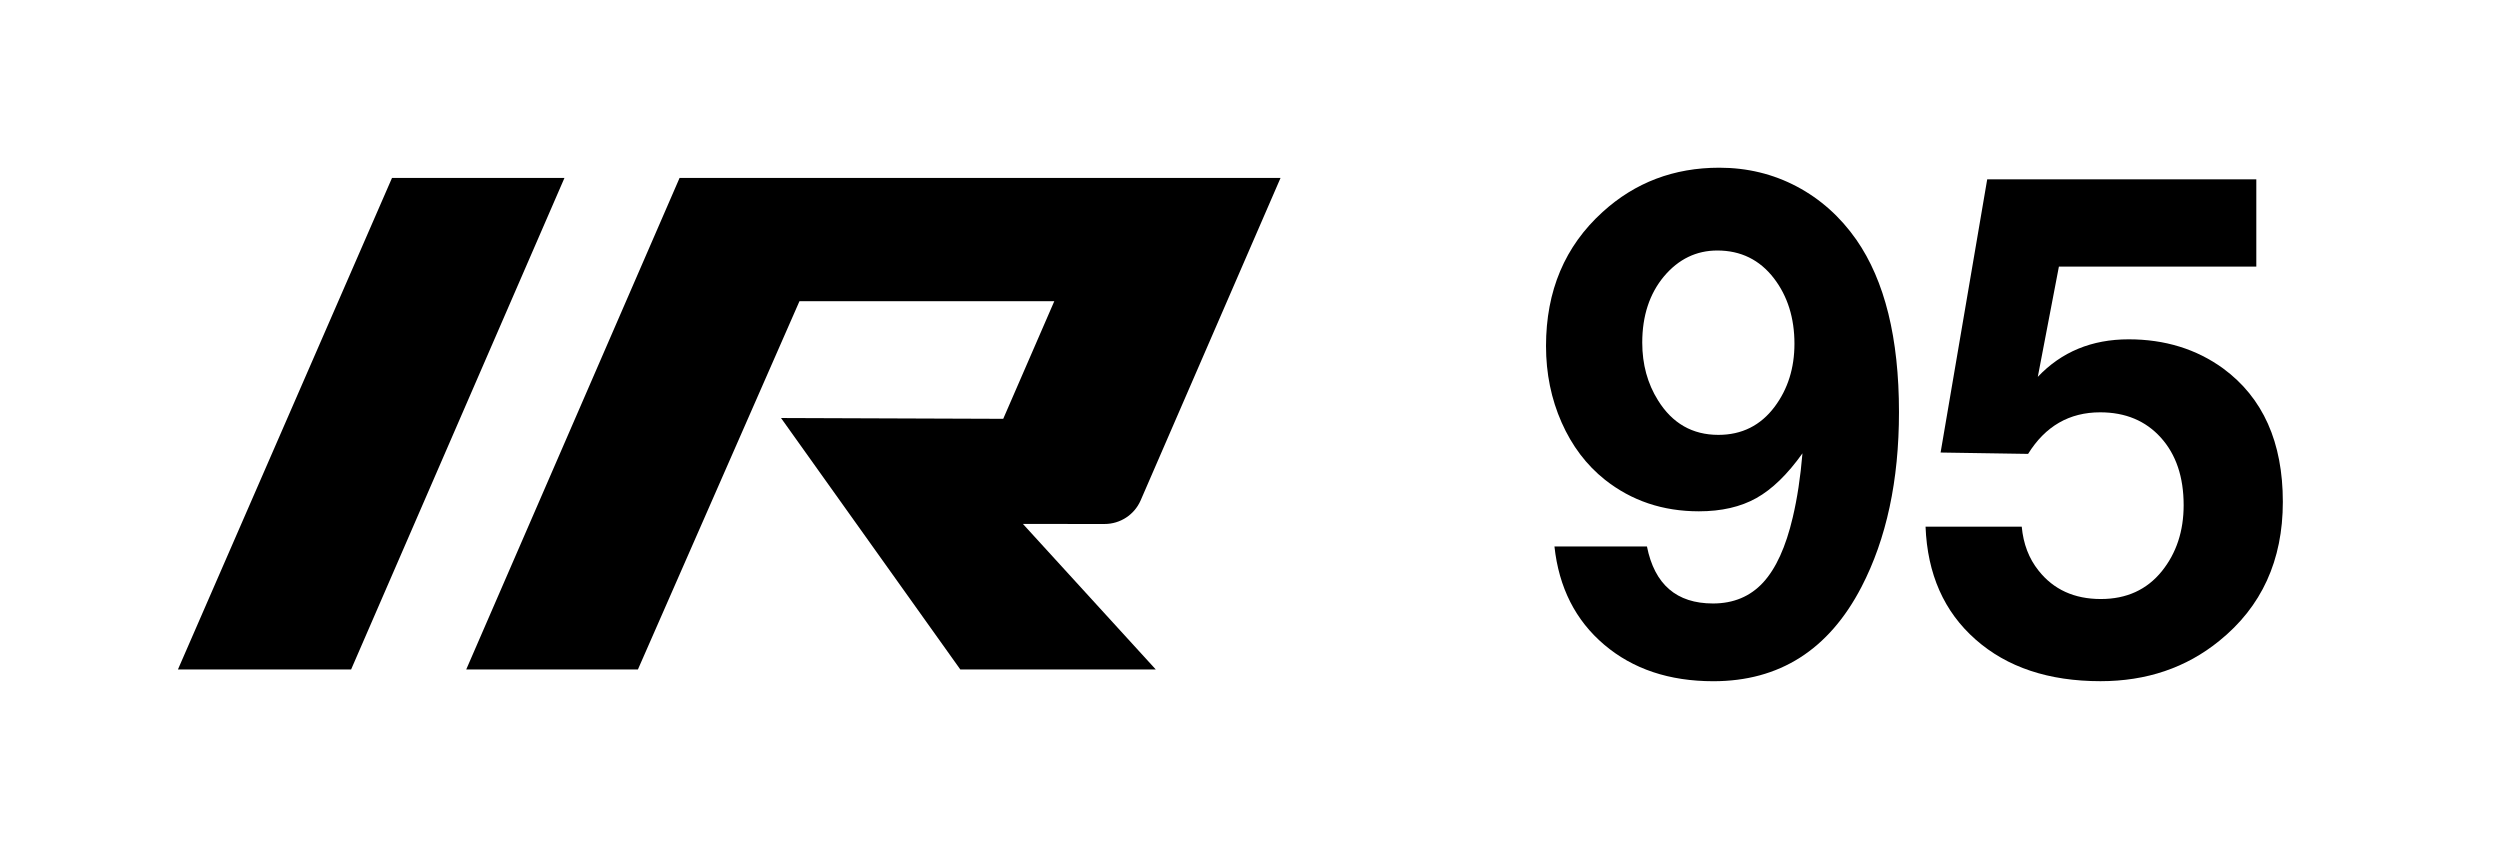 <?xml version="1.0" encoding="utf-8"?>
<!-- Generator: Adobe Illustrator 19.2.1, SVG Export Plug-In . SVG Version: 6.00 Build 0)  -->
<svg version="1.1" id="Ebene_1" xmlns="http://www.w3.org/2000/svg" xmlns:xlink="http://www.w3.org/1999/xlink" x="0px" y="0px"
	 width="59px" height="20px" viewBox="0 0 59 20" enable-background="new 0 0 59 20" xml:space="preserve">
<path d="M36.685,12.897h2.183c0.179,0.896,0.699,1.345,1.558,1.345
	c0.485,0,0.879-0.165,1.183-0.494c0.303-0.329,0.537-0.842,0.7-1.538
	c0.105-0.443,0.182-0.946,0.229-1.511c-0.353,0.496-0.716,0.848-1.088,1.056
	c-0.372,0.208-0.824,0.312-1.357,0.312c-0.849,0-1.587-0.248-2.215-0.744
	c-0.438-0.348-0.779-0.799-1.024-1.353c-0.245-0.554-0.368-1.155-0.368-1.804
	c0-1.302,0.446-2.357,1.337-3.164c0.765-0.696,1.682-1.044,2.753-1.044
	c0.659,0,1.268,0.148,1.827,0.443c0.559,0.296,1.028,0.715,1.408,1.258
	c0.67,0.965,1.005,2.32,1.005,4.066c0,1.614-0.295,2.99-0.886,4.129
	c-0.77,1.482-1.935,2.223-3.496,2.223c-1.039,0-1.897-0.287-2.575-0.862
	C37.182,14.64,36.79,13.867,36.685,12.897z M40.529,5.912
	c-0.496,0-0.915,0.203-1.258,0.609c-0.343,0.411-0.514,0.934-0.514,1.566
	c0,0.511,0.124,0.965,0.372,1.361c0.337,0.543,0.812,0.815,1.424,0.815
	c0.554,0,0.997-0.221,1.329-0.664c0.311-0.417,0.467-0.912,0.467-1.487
	c0-0.606-0.161-1.121-0.483-1.542C41.529,6.131,41.083,5.912,40.529,5.912z"/>
<path d="M53.249,4.235v2.057h-4.659l-0.498,2.602
	c0.559-0.59,1.274-0.886,2.144-0.886c0.854,0,1.598,0.229,2.231,0.688
	c0.939,0.691,1.408,1.74,1.408,3.148c0,1.382-0.501,2.476-1.503,3.283
	c-0.78,0.633-1.714,0.949-2.8,0.949c-1.223,0-2.207-0.328-2.95-0.985
	c-0.744-0.656-1.136-1.544-1.179-2.662h2.27
	c0.037,0.406,0.169,0.752,0.396,1.036c0.353,0.448,0.844,0.672,1.471,0.672
	c0.606,0,1.086-0.219,1.44-0.657c0.343-0.427,0.514-0.946,0.514-1.558
	c0-0.664-0.179-1.196-0.538-1.594c-0.359-0.398-0.836-0.597-1.432-0.597
	c-0.728,0-1.295,0.327-1.701,0.981l-2.065-0.032l1.1-6.447H53.249z"/>
<polygon points="9.251,4.2 13.321,4.2 8.286,15.8 4.199,15.8 "/>
<path d="M26.069,12.366c0.368,0,0.701-0.217,0.849-0.554l3.303-7.613H16.038
	l-5.035,11.6h4.052l3.812-8.69h6.014l-1.205,2.775l-5.244-0.019l4.231,5.934
	h4.613l-3.135-3.434L26.069,12.366z"/>
</svg>
